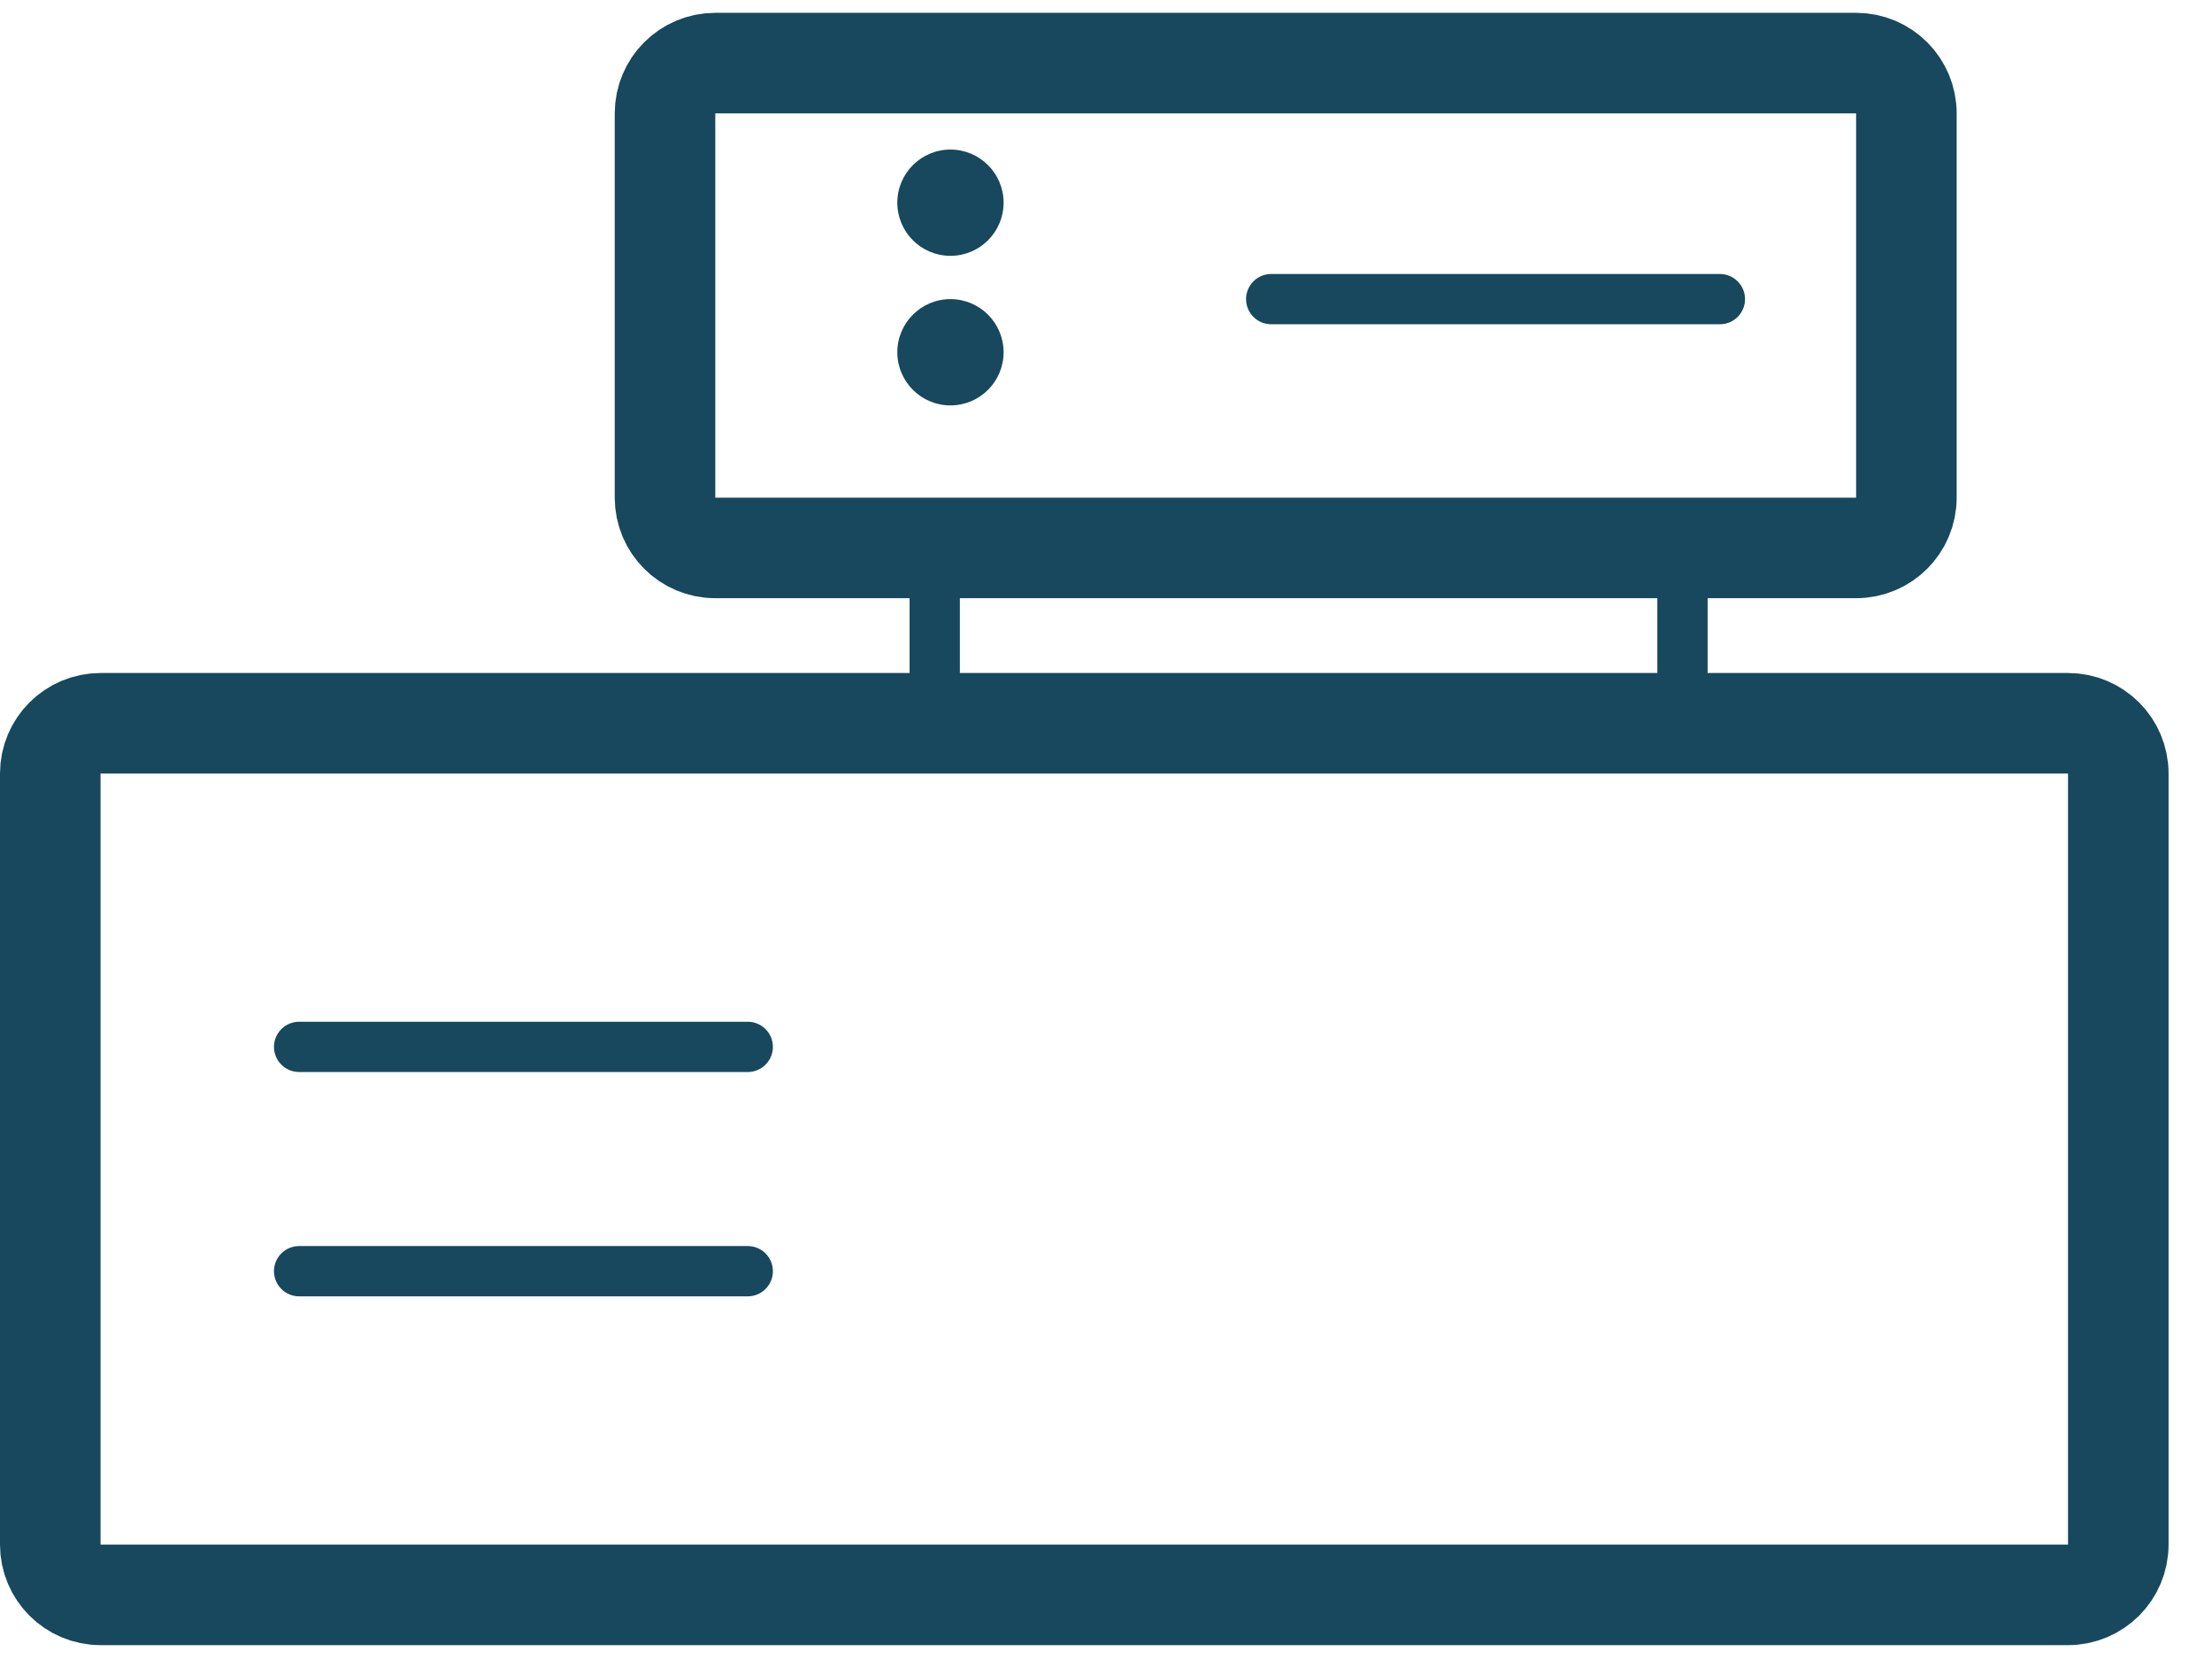 <?xml version="1.0" encoding="UTF-8"?>
<svg width="44px" height="33px" viewBox="0 0 44 33" version="1.1" xmlns="http://www.w3.org/2000/svg" xmlns:xlink="http://www.w3.org/1999/xlink">
    <!-- Generator: Sketch 46 (44423) - http://www.bohemiancoding.com/sketch -->
    <title>Instrument icon</title>
    <desc>Created with Sketch.</desc>
    <defs></defs>
    <g id="Onboarding" stroke="none" stroke-width="1" fill="none" fill-rule="evenodd">
        <g id="ONBOARDING-Instrument-selected" transform="translate(-218, -148)">
            <g id="Instrument-icon" transform="translate(218, 148)">
                <circle id="Oval-3" fill="#17485D" cx="18.906" cy="4.032" r="1.057"></circle>
                <circle id="Oval-3-Copy" fill="#17485D" cx="18.906" cy="7.007" r="1.057"></circle>
                <g stroke="#17485D">
                    <path d="M2,14.387 C1.448,14.387 1,14.835 1,15.387 L1,30.724 C1,31.276 1.448,31.724 2,31.724 L41.136,31.724 C41.688,31.724 42.136,31.276 42.136,30.724 L42.136,15.387 C42.136,14.835 41.688,14.387 41.136,14.387 L2,14.387 Z" id="Rectangle-13" stroke-width="2"></path>
                    <path d="M14.228,1.255 C13.675,1.255 13.228,1.703 13.228,2.255 L13.228,9.899 C13.228,10.452 13.675,10.899 14.228,10.899 L36.921,10.899 C37.474,10.899 37.921,10.452 37.921,9.899 L37.921,2.255 C37.921,1.703 37.474,1.255 36.921,1.255 L14.228,1.255 Z" id="Rectangle-13-Copy" stroke-width="2"></path>
                    <path d="M18.593,12.156 L18.593,13.643" id="Line-2" stroke-linecap="square"></path>
                    <path d="M33.467,12.156 L33.467,13.643" id="Line-2-Copy" stroke-linecap="square"></path>
                    <path d="M34.211,5.95 L25.286,5.95" id="Line-2-Copy-3" stroke-linecap="round"></path>
                    <path d="M14.874,20.824 L5.95,20.824" id="Line-2-Copy-4" stroke-linecap="round"></path>
                    <path d="M14.874,25.286 L5.95,25.286" id="Line-2-Copy-5" stroke-linecap="round"></path>
                </g>
            </g>
        </g>
    </g>
</svg>